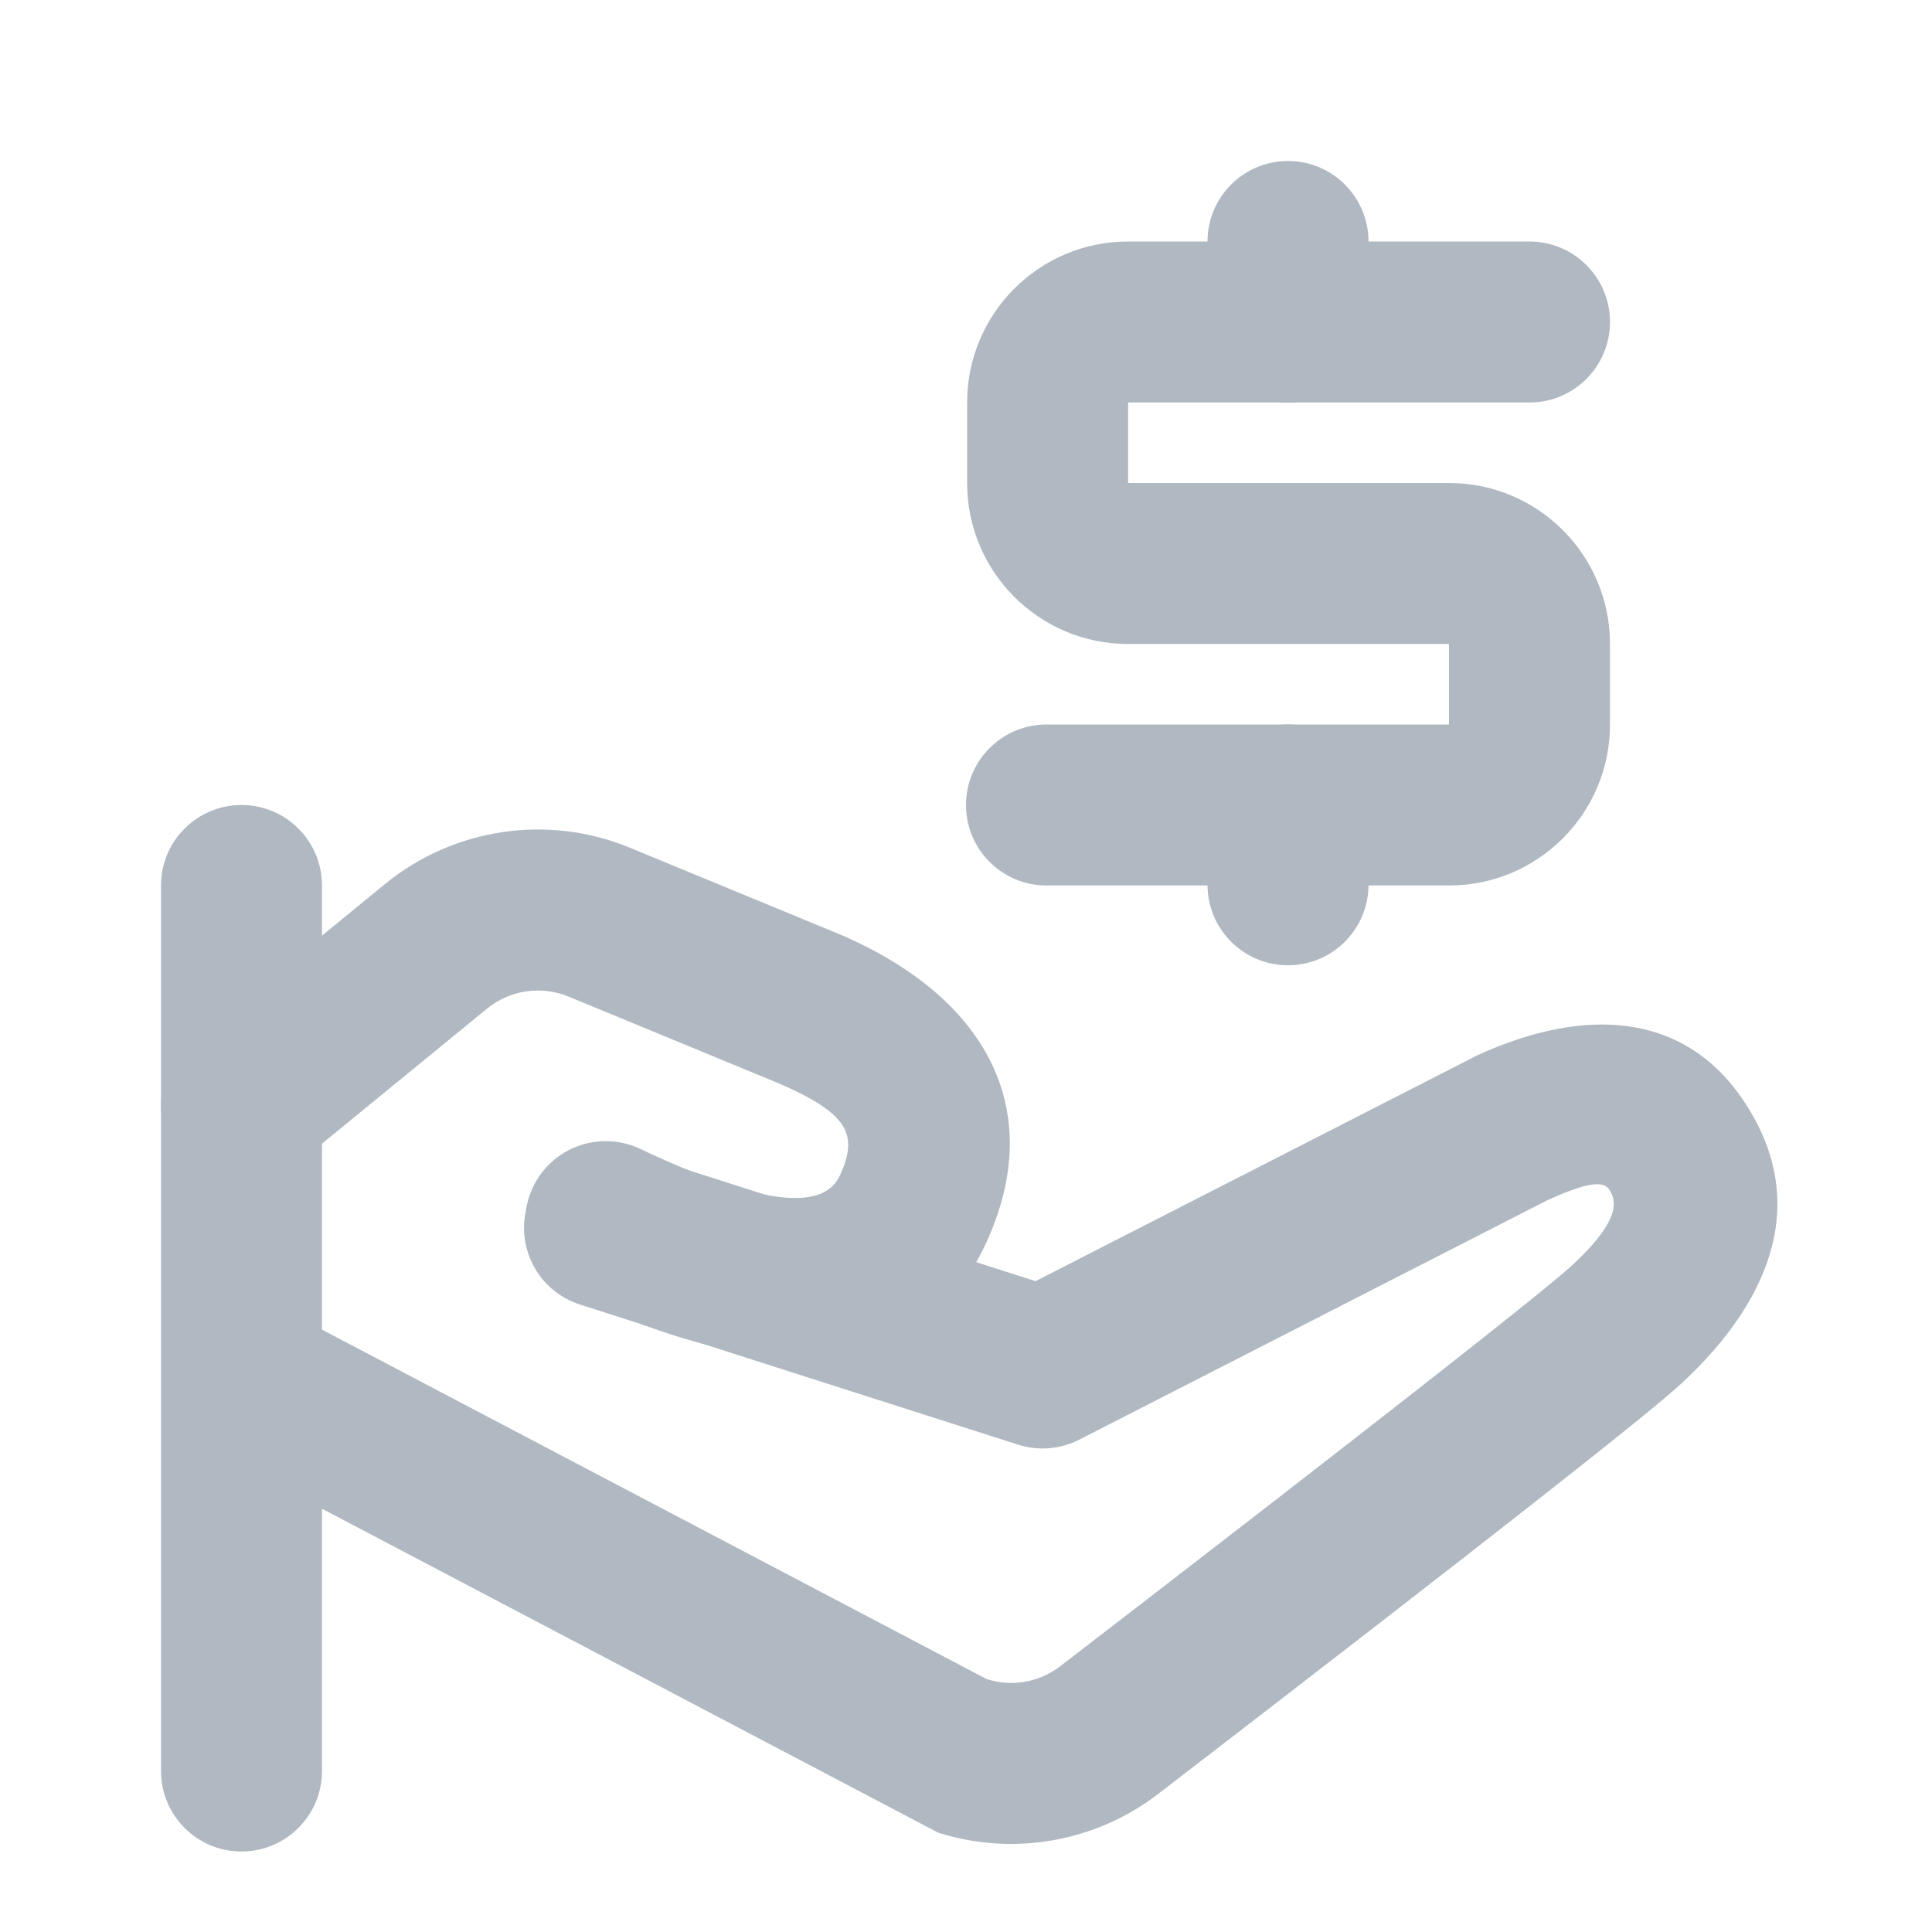 <svg width="24" height="24" viewBox="0 0 24 24" fill="none" xmlns="http://www.w3.org/2000/svg">
<g id="Icon / Loan">
<g id="Business Line Color">
<g id="Donation">
<path id="Path" d="M2 11C2 10.448 2.448 10 3 10C3.552 10 4 10.448 4 11V22C4 22.552 3.552 23 3 23C2.448 23 2 22.552 2 22V11Z" fill="#B0B9C1"/>
<path id="Path_2" d="M3.633 14.507C3.206 14.857 2.576 14.794 2.226 14.367C1.876 13.939 1.939 13.309 2.367 12.959L4.781 10.983C5.635 10.284 6.805 10.11 7.825 10.531L10.459 11.618C12.281 12.411 13.001 13.809 12.25 15.44C11.449 17.18 9.585 17.255 7.097 16.08C6.598 15.844 6.384 15.248 6.62 14.749C6.856 14.249 7.452 14.036 7.951 14.271C9.566 15.034 10.248 15.007 10.433 14.603C10.669 14.092 10.535 13.832 9.679 13.46L7.063 12.38C6.722 12.24 6.333 12.298 6.048 12.531L3.633 14.507Z" fill="#B0B9C1"/>
<path id="Path_3" d="M18.356 13.107C19.714 12.489 20.912 12.598 21.631 13.632C22.498 14.879 22.027 16.121 20.904 17.171C20.49 17.559 18.366 19.224 14.39 22.283C13.612 22.882 12.59 23.062 11.654 22.766L3.076 18.256C2.55 18.089 2.258 17.526 2.425 17C2.592 16.474 3.154 16.182 3.68 16.349L12.258 20.859C12.57 20.958 12.911 20.898 13.171 20.698C17.028 17.73 19.198 16.028 19.538 15.71C20.025 15.255 20.13 14.978 19.988 14.774C19.923 14.68 19.761 14.665 19.225 14.908L13.407 17.884C13.172 18.004 12.899 18.026 12.647 17.946L7.206 16.206C6.679 16.038 6.389 15.475 6.558 14.949C6.726 14.423 7.289 14.133 7.815 14.301L12.864 15.915L18.356 13.107Z" fill="#B0B9C1"/>
<path id="Path_4" d="M19 5C19.552 5 20 4.552 20 4C20 3.448 19.552 3 19 3H14.014C12.909 3 12.014 3.895 12.014 5V6C12.014 7.105 12.909 8 14.014 8H18V9H13C12.448 9 12 9.448 12 10C12 10.552 12.448 11 13 11H18C19.105 11 20 10.105 20 9V8C20 6.895 19.105 6 18 6H14.014V5H19Z" fill="#B0B9C1"/>
<path id="Path_5" d="M17 10.991C17 11.543 16.552 11.991 16 11.991C15.448 11.991 15 11.543 15 10.991V10C15 9.448 15.448 9 16 9C16.552 9 17 9.448 17 10V10.991Z" fill="#B0B9C1"/>
<path id="Path_6" d="M17 4C17 4.552 16.552 5 16 5C15.448 5 15 4.552 15 4V3C15 2.448 15.448 2 16 2C16.552 2 17 2.448 17 3V4Z" fill="#B0B9C1"/>
</g>
</g>
</g>
</svg>
